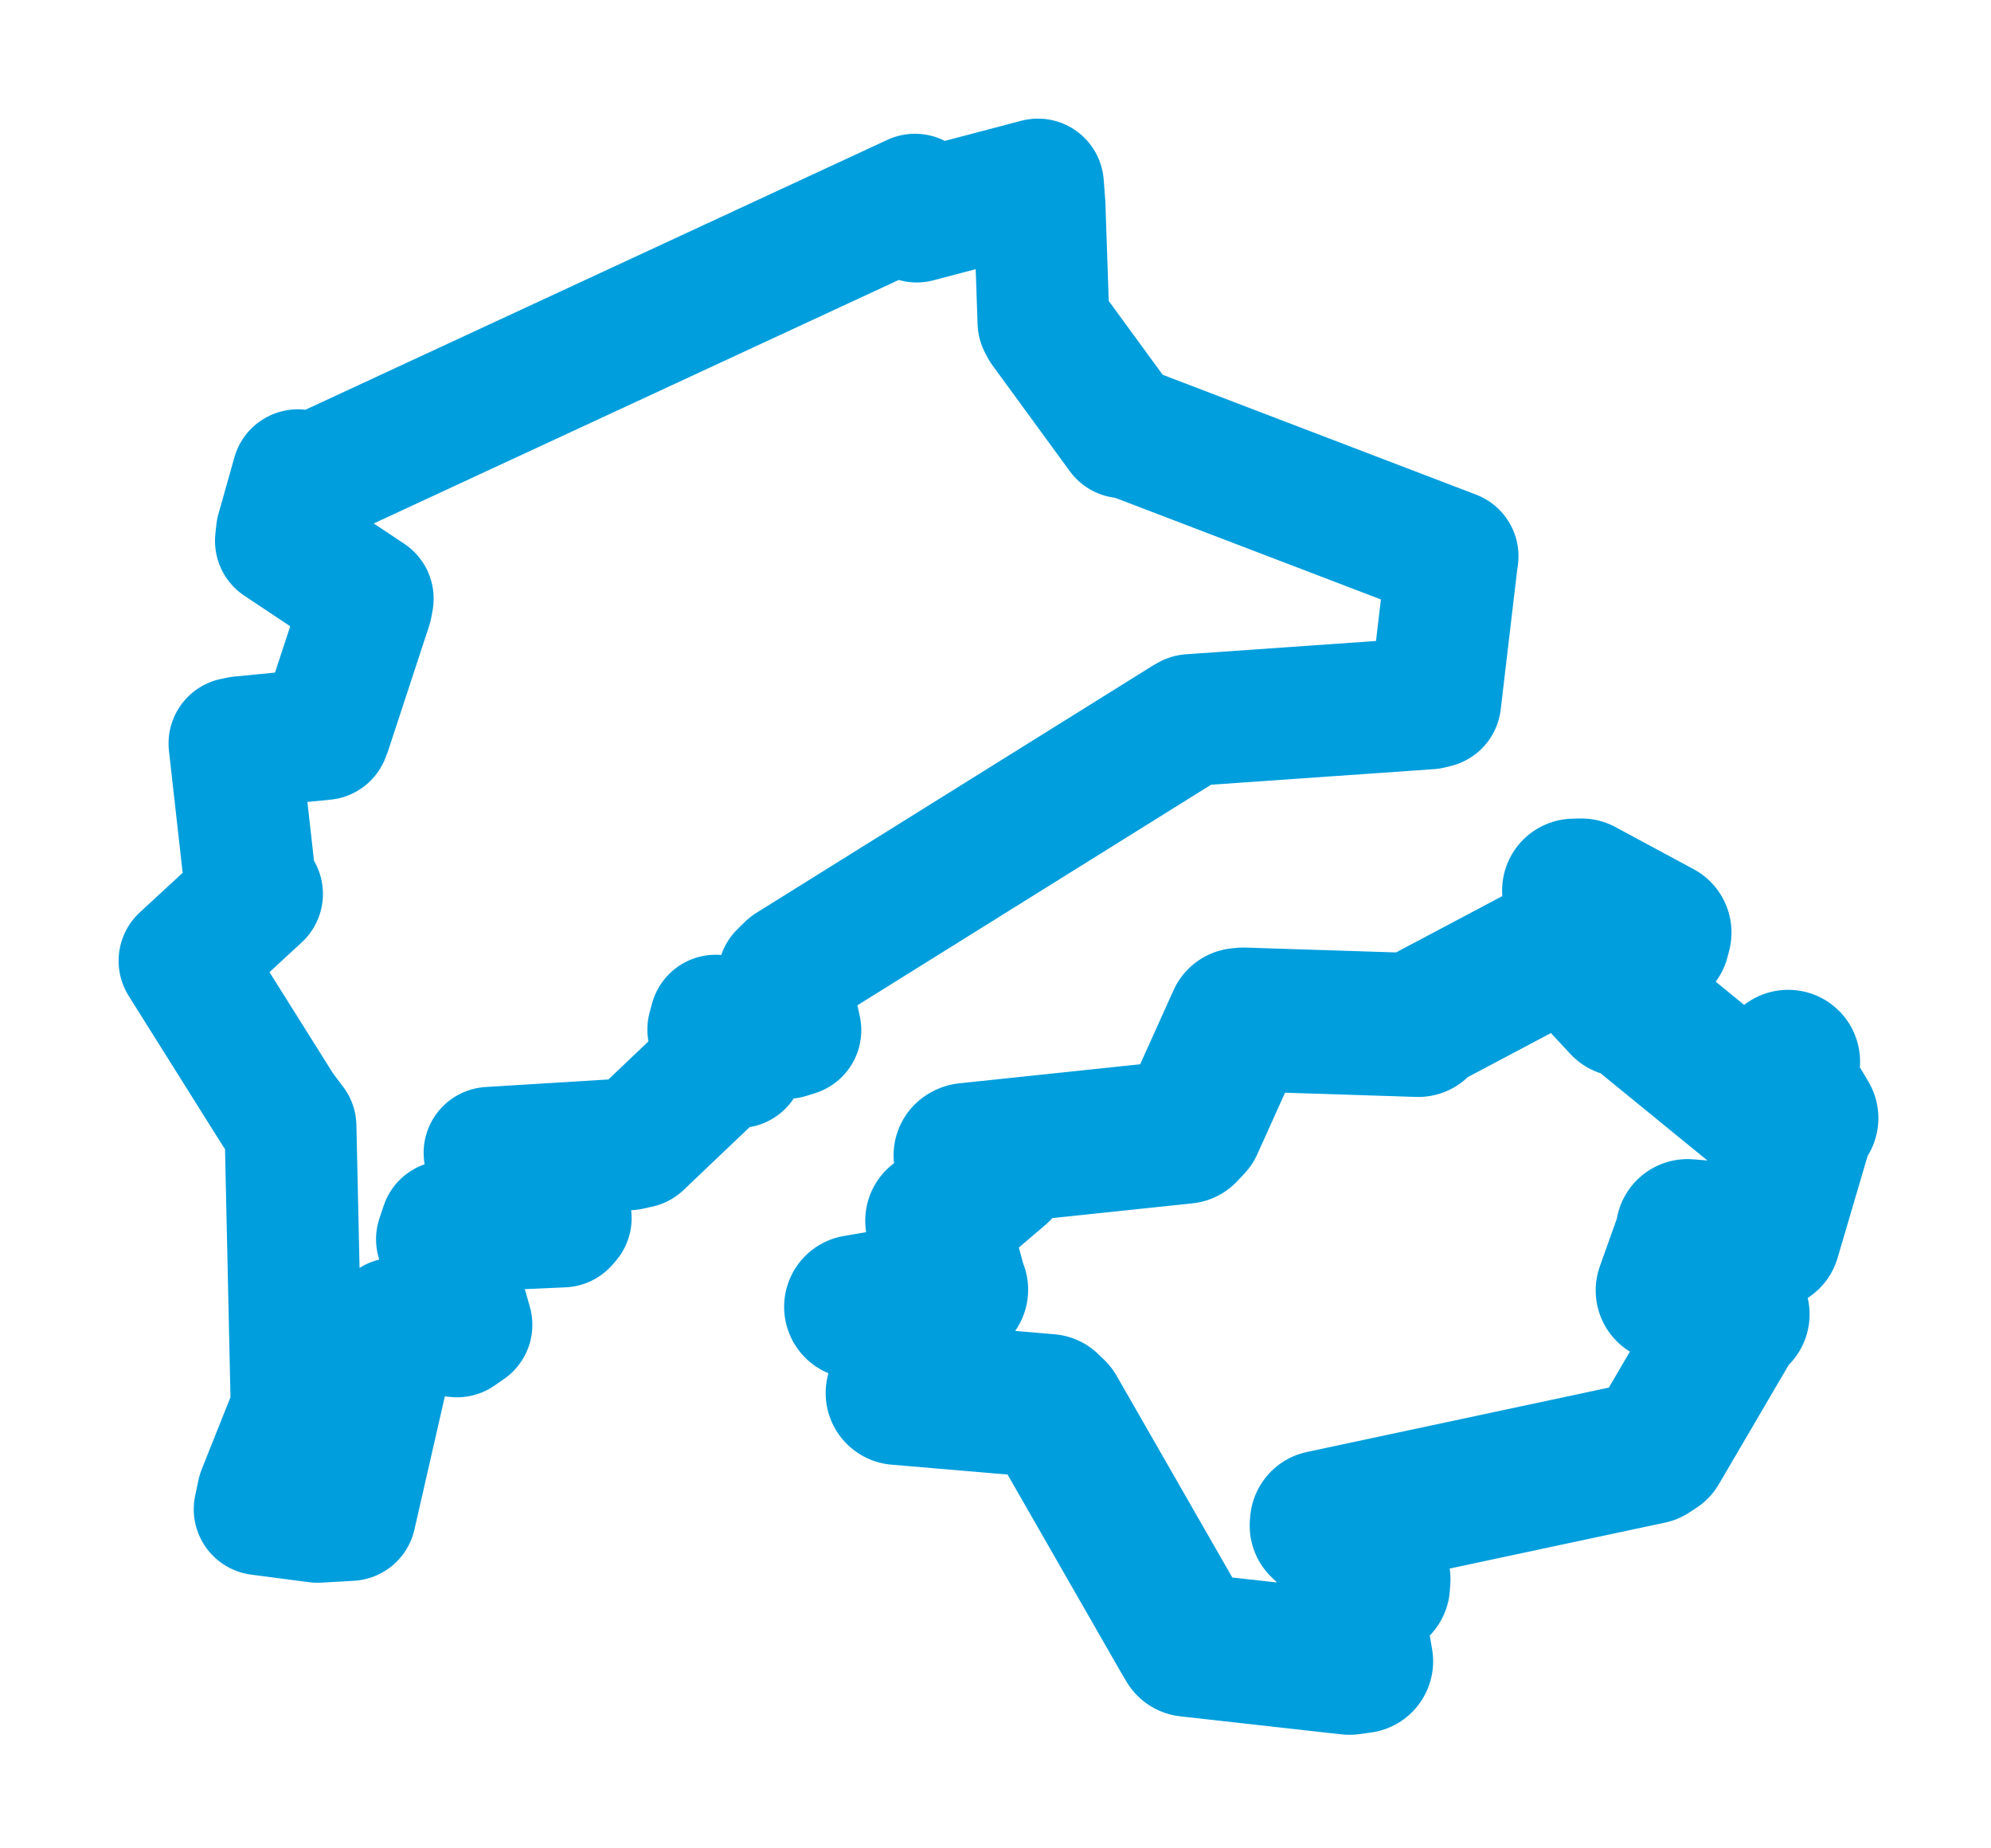 <svg viewBox="0 0 86.888 80.634" width="86.888" height="80.634" xmlns="http://www.w3.org/2000/svg">
  <title>Volyně, okres Strakonice, Jihočeský kraj, Jihozápad, 38701, Česko</title>
  <desc>Geojson of Volyně, okres Strakonice, Jihočeský kraj, Jihozápad, 38701, Česko</desc>
  <polygon points="8.053,41.923 12.162,48.468 12.677,49.149 12.937,60.987 12.99,61.379 11.478,65.17 11.333,65.851 13.851,66.181 15.28,66.1 17.097,58.144 17.225,57.756 19.943,58.09 20.355,57.804 19.288,54.072 19.474,53.518 24.556,53.294 24.687,53.146 21.412,50.613 21.365,50.301 27.446,49.927 27.848,49.838 31.65,46.22 32.238,46.341 31.129,44.919 31.233,44.535 34.336,45.068 34.709,44.951 34.198,42.597 34.526,42.275 51.861,31.466 51.953,31.418 62.379,30.689 62.633,30.625 63.348,24.568 63.39,24.27 49.139,18.821 49.011,18.863 45.638,14.247 45.538,14.057 45.363,8.927 45.296,8.053 40.006,9.447 39.932,8.714 13.7,20.878 12.998,20.737 12.301,23.211 12.26,23.599 16.047,26.121 15.994,26.412 14.218,31.819 14.138,32.028 10.499,32.385 10.233,32.439 10.946,38.787 11.216,39.004 8.053,41.923" stroke="#009edd" stroke-width="5.755px" fill="none" stroke-linejoin="round" vector-effect="non-scaling-stroke"></polygon>
  <polygon points="37.356,57.02 40.83,58.493 41.011,58.455 39.267,60.659 39.169,60.781 45.754,61.342 46.011,61.591 51.639,71.405 51.855,71.77 58.883,72.556 59.406,72.486 58.986,70.054 58.764,69.748 60.144,69.178 60.162,68.898 57.673,66.565 57.687,66.421 72.006,63.368 72.307,63.171 75.587,57.57 75.835,57.343 72.902,56.373 72.773,56.303 73.61,53.956 73.649,53.71 77.159,54.002 77.184,54 78.656,49.001 78.836,48.785 77.915,47.244 78.038,46.324 77.36,48.052 76.524,48.228 71.275,43.944 70.825,43.848 69.801,42.747 69.881,41.711 72.355,40.966 72.426,40.687 69.008,38.847 68.689,38.856 68.907,40.671 68.948,40.854 61.937,44.569 61.892,44.726 54.259,44.48 54.071,44.498 52.014,49.065 51.712,49.385 42.179,50.388 42.133,50.411 43.544,51.035 43.599,51.047 41.092,53.189 40.896,53.263 41.695,56.211 41.732,56.274 37.356,57.02" stroke="#009edd" stroke-width="6.273px" fill="none" stroke-linejoin="round" vector-effect="non-scaling-stroke"></polygon>
</svg>